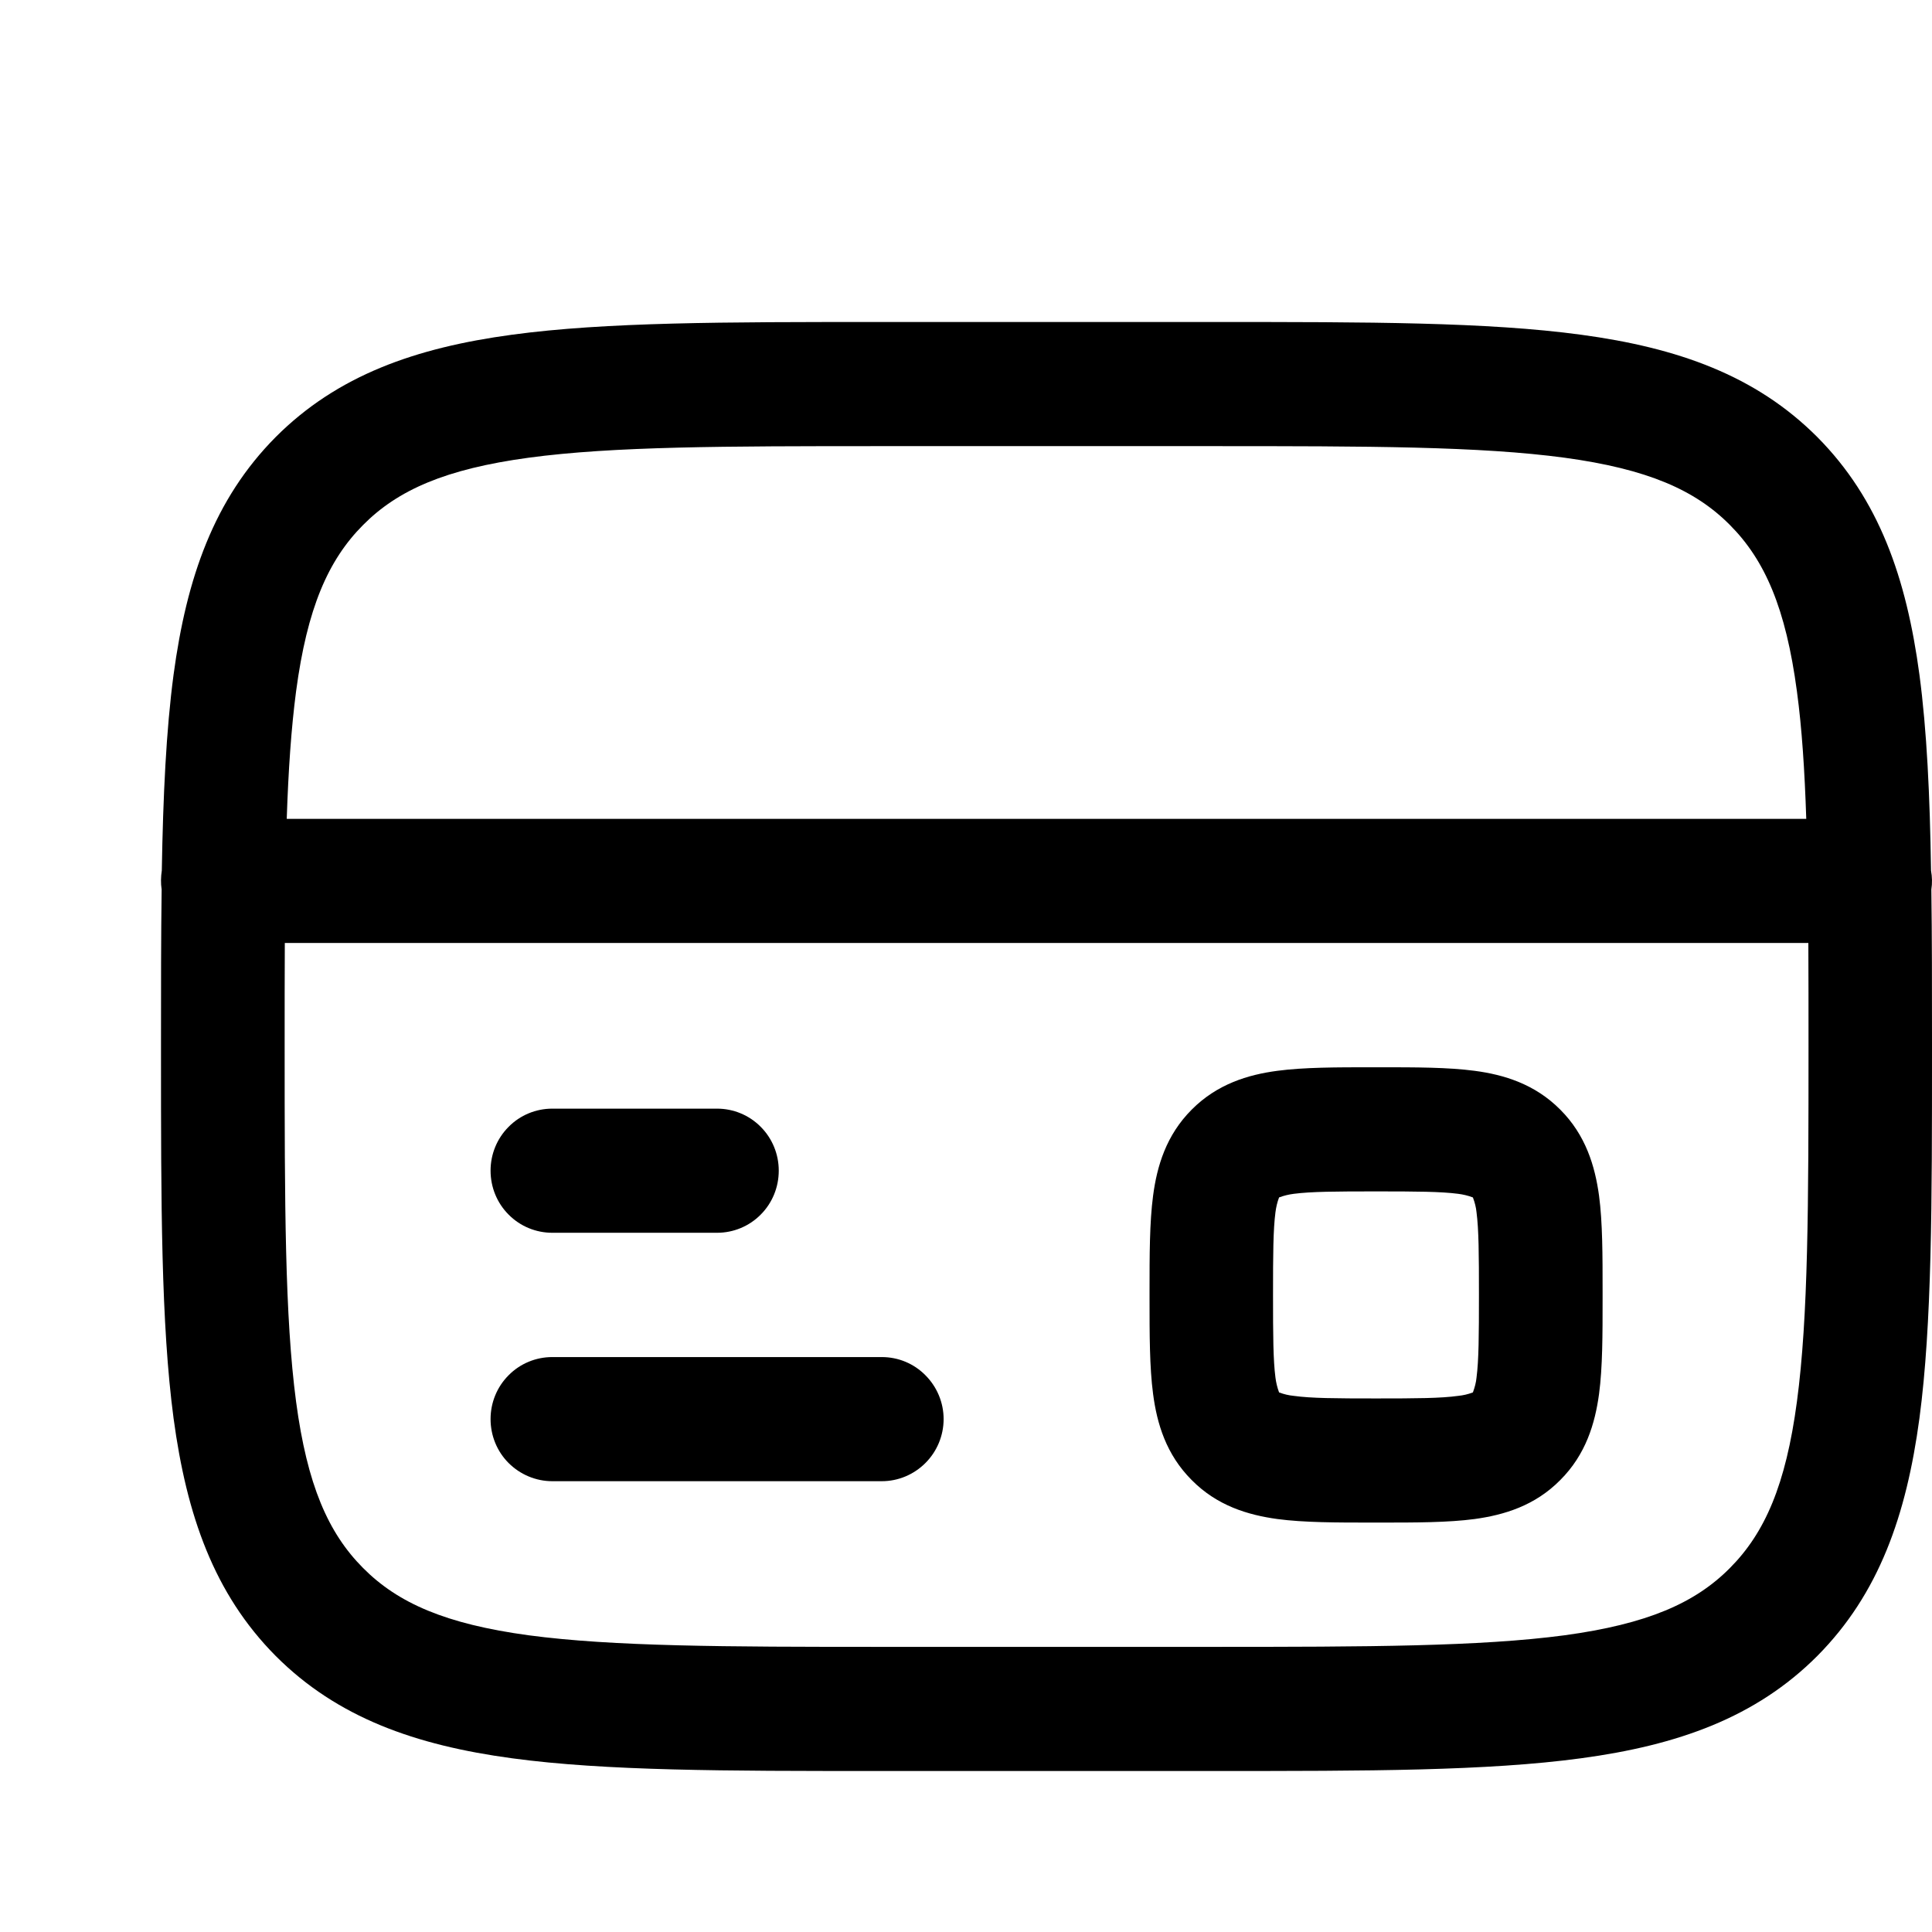 <svg width="12" height="12" viewBox="0 0 12 12" fill="none" xmlns="http://www.w3.org/2000/svg">
<path fill-rule="evenodd" clip-rule="evenodd" d="M5.448 2H7.552C8.492 2 9.237 2 9.82 2.079C10.42 2.16 10.905 2.331 11.288 2.715C11.671 3.101 11.841 3.589 11.922 4.191C11.968 4.537 11.987 4.94 11.994 5.407C12.001 5.446 12.002 5.486 11.996 5.525C12 5.816 12 6.131 12 6.471V6.529C12 7.474 12 8.223 11.922 8.809C11.841 9.411 11.671 9.899 11.288 10.285C10.905 10.669 10.42 10.84 9.82 10.921C9.237 11 8.492 11 7.552 11H5.448C4.508 11 3.763 11 3.18 10.921C2.581 10.84 2.095 10.669 1.712 10.285C1.329 9.899 1.159 9.411 1.078 8.809C1 8.222 1 7.474 1 6.529V6.471C1 6.131 1 5.816 1.004 5.525C0.998 5.486 0.999 5.446 1.005 5.407C1.013 4.94 1.032 4.537 1.078 4.191C1.159 3.589 1.329 3.101 1.712 2.715C2.095 2.331 2.581 2.16 3.18 2.079C3.763 2 4.508 2 5.448 2ZM1.769 5.857C1.768 6.057 1.768 6.271 1.768 6.5C1.768 7.481 1.769 8.178 1.839 8.706C1.908 9.223 2.038 9.521 2.255 9.739C2.471 9.957 2.768 10.087 3.283 10.157C3.808 10.227 4.501 10.229 5.477 10.229H7.523C8.499 10.229 9.192 10.227 9.718 10.157C10.232 10.087 10.529 9.957 10.745 9.739C10.962 9.521 11.092 9.223 11.161 8.706C11.232 8.177 11.233 7.481 11.233 6.5C11.233 6.271 11.233 6.057 11.232 5.857H1.769ZM11.219 5.086H1.781C1.791 4.784 1.809 4.523 1.839 4.294C1.908 3.777 2.038 3.479 2.255 3.261C2.471 3.043 2.768 2.913 3.283 2.843C3.808 2.772 4.501 2.771 5.477 2.771H7.523C8.499 2.771 9.192 2.772 9.718 2.843C10.232 2.913 10.529 3.043 10.745 3.261C10.962 3.479 11.092 3.777 11.161 4.294C11.192 4.523 11.209 4.784 11.219 5.086ZM8.524 6.629H8.57C8.791 6.629 8.994 6.629 9.159 6.651C9.341 6.675 9.533 6.733 9.691 6.892C9.85 7.051 9.907 7.244 9.932 7.427C9.954 7.593 9.954 7.798 9.954 8.02V8.066C9.954 8.289 9.954 8.493 9.932 8.658C9.907 8.842 9.85 9.034 9.691 9.193C9.533 9.353 9.341 9.41 9.159 9.435C8.994 9.457 8.791 9.457 8.57 9.457H8.524C8.302 9.457 8.099 9.457 7.934 9.435C7.752 9.41 7.56 9.353 7.402 9.193C7.243 9.034 7.186 8.842 7.162 8.658C7.14 8.492 7.14 8.288 7.14 8.066V8.02C7.14 7.797 7.14 7.593 7.162 7.427C7.186 7.244 7.243 7.051 7.402 6.892C7.56 6.733 7.752 6.675 7.934 6.651C8.099 6.629 8.303 6.629 8.524 6.629ZM7.945 7.437L7.944 7.438L7.944 7.439C7.933 7.468 7.926 7.499 7.922 7.53C7.908 7.638 7.907 7.789 7.907 8.043C7.907 8.296 7.908 8.448 7.922 8.556C7.926 8.587 7.933 8.617 7.944 8.647L7.944 8.648L7.946 8.649C7.975 8.66 8.005 8.667 8.036 8.67C8.144 8.685 8.294 8.686 8.547 8.686C8.799 8.686 8.949 8.685 9.057 8.67C9.088 8.667 9.118 8.66 9.147 8.649L9.149 8.648L9.149 8.647C9.16 8.617 9.168 8.587 9.171 8.556C9.185 8.448 9.186 8.296 9.186 8.043C9.186 7.789 9.185 7.638 9.171 7.53C9.168 7.499 9.16 7.468 9.149 7.439L9.149 7.438L9.147 7.437C9.118 7.426 9.088 7.419 9.057 7.415C8.949 7.401 8.799 7.4 8.547 7.4C8.294 7.4 8.144 7.401 8.036 7.415C8.005 7.419 7.975 7.426 7.946 7.437M3.047 7.271C3.047 7.169 3.087 7.071 3.159 6.999C3.231 6.926 3.329 6.886 3.43 6.886H4.454C4.555 6.886 4.653 6.926 4.725 6.999C4.797 7.071 4.837 7.169 4.837 7.271C4.837 7.374 4.797 7.472 4.725 7.544C4.653 7.617 4.555 7.657 4.454 7.657H3.43C3.329 7.657 3.231 7.617 3.159 7.544C3.087 7.472 3.047 7.374 3.047 7.271ZM3.047 8.814C3.047 8.712 3.087 8.614 3.159 8.542C3.231 8.469 3.329 8.429 3.43 8.429H5.477C5.579 8.429 5.676 8.469 5.748 8.542C5.82 8.614 5.861 8.712 5.861 8.814C5.861 8.917 5.82 9.015 5.748 9.087C5.676 9.159 5.579 9.2 5.477 9.2H3.43C3.329 9.2 3.231 9.159 3.159 9.087C3.087 9.015 3.047 8.917 3.047 8.814Z" fill="black"/>
</svg>
